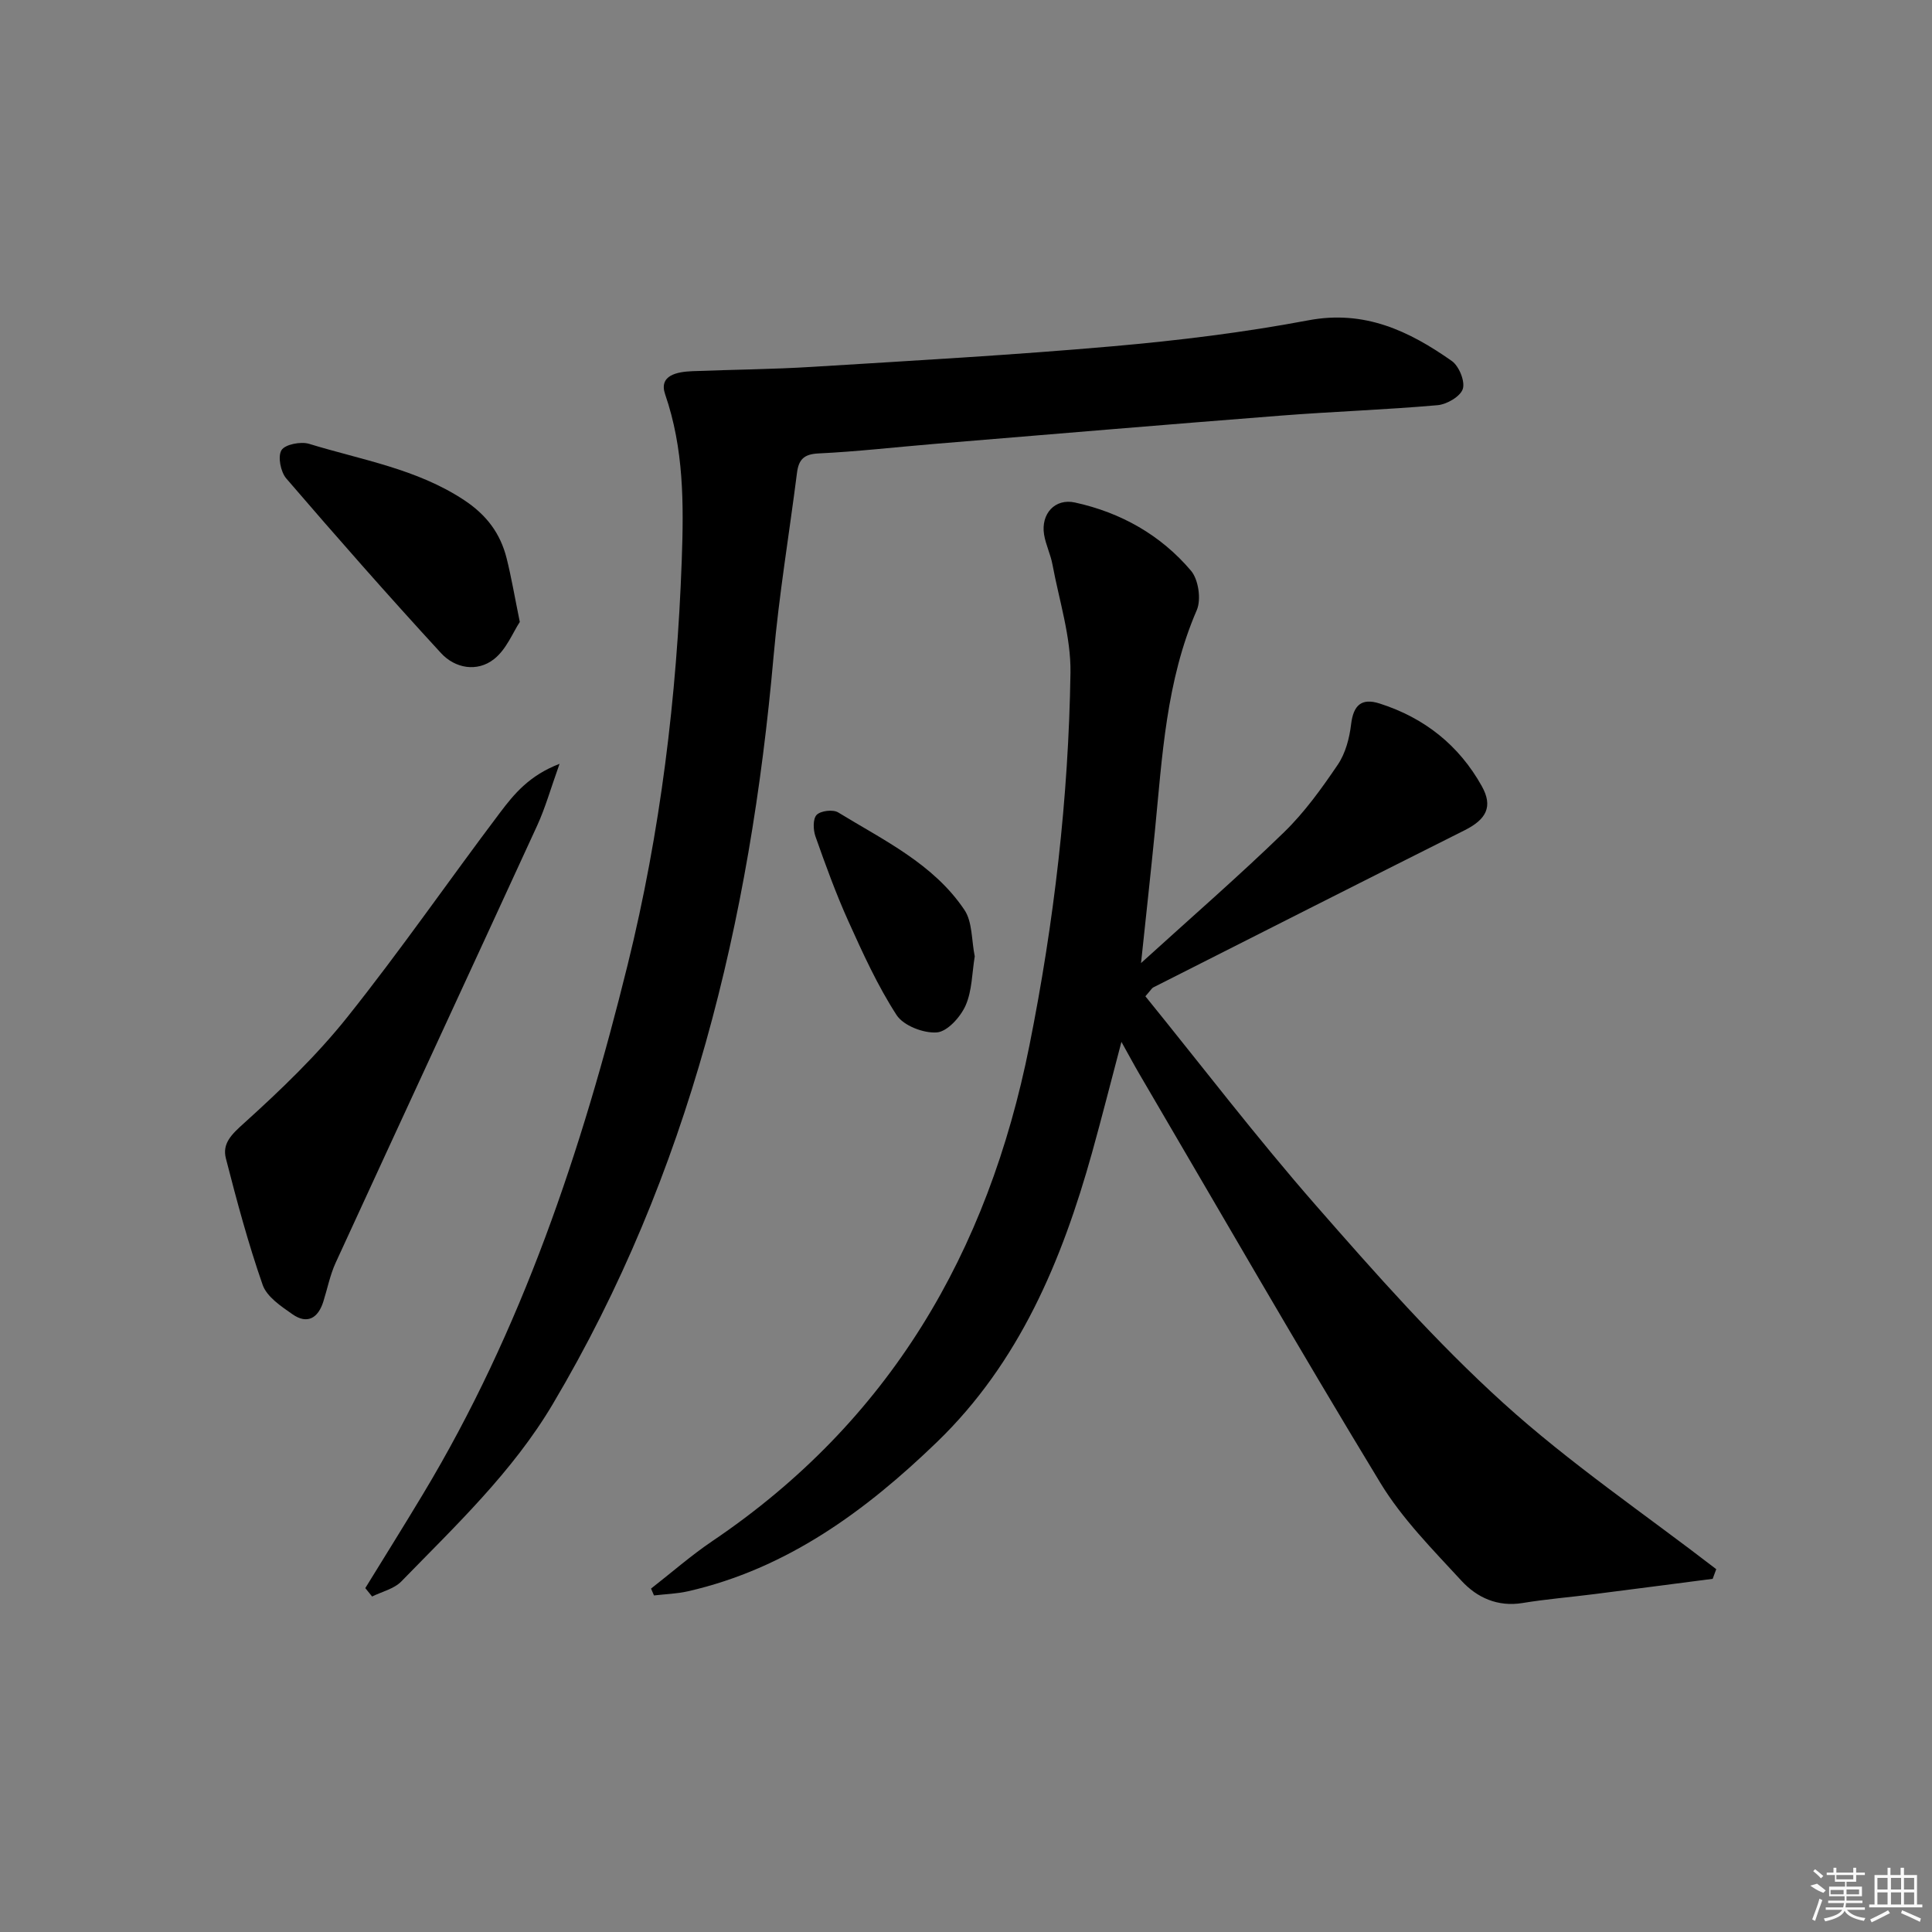 <svg enable-background="new 0 0 400 400" viewBox="0 0 400 400" xmlns="http://www.w3.org/2000/svg"><rect x="0" y="0" width="400" height="400" fill="#808080" stroke="none"/><path d="m354.59 326.88c-8.18 1.06-16.36 2.13-24.55 3.17-4.94.63-9.92 1.03-14.83 1.84-5.15.84-9.42-1.13-12.61-4.59-5.95-6.46-12.3-12.85-16.81-20.28-17-27.99-33.32-56.39-49.89-84.65-1.08-1.84-2.08-3.72-3.72-6.66-2.22 8.38-4.06 15.68-6.08 22.93-6.24 22.36-15.06 43.45-32.11 59.92-14.74 14.23-31.03 26.22-51.56 30.9-2.29.52-4.68.58-7.03.86-.2-.47-.41-.94-.61-1.42 4.22-3.29 8.27-6.84 12.69-9.83 36.67-24.77 57.06-59.68 65.65-102.61 5.11-25.54 8.1-51.22 8.5-77.17.11-7.45-2.34-14.96-3.73-22.42-.39-2.11-1.4-4.11-1.74-6.23-.67-4.25 2.24-7.51 6.4-6.6 9.48 2.07 17.76 6.72 24.03 14.13 1.54 1.82 2.14 5.94 1.19 8.15-6.36 14.68-7.15 30.31-8.68 45.84-.84 8.5-1.78 16.99-2.86 27.23 10.6-9.63 20.35-18.1 29.6-27.08 4.25-4.13 7.8-9.07 11.14-14 1.59-2.35 2.41-5.48 2.75-8.35.47-3.93 2.13-5.51 5.89-4.31 9.27 2.95 16.45 8.64 21.18 17.13 2.35 4.22.93 6.86-3.55 9.11-21.53 10.79-43 21.68-64.49 32.55-.27.14-.44.48-1.62 1.83 11.62 14.33 22.99 29.22 35.3 43.29 12.37 14.14 24.89 28.31 38.77 40.89 13.78 12.5 29.34 23.03 44.12 34.43-.26.66-.5 1.33-.74 2z"/><path d="m75.63 328.8c3.97-6.45 7.99-12.88 11.89-19.37 20.53-34.09 32.95-71.31 42.43-109.69 6.8-27.53 10.18-55.44 11.2-83.76.42-11.71.44-23.08-3.44-34.34-1.36-3.96 2.49-4.66 5.59-4.79 8.3-.33 16.62-.38 24.92-.9 20.74-1.28 41.49-2.44 62.18-4.26 13.55-1.19 27.11-2.85 40.47-5.37 11.64-2.2 20.85 2.19 29.7 8.41 1.5 1.05 2.79 4.21 2.29 5.79-.5 1.57-3.32 3.21-5.24 3.37-10.76.95-21.56 1.31-32.33 2.15-24 1.87-47.99 3.9-71.99 5.88-7.95.66-15.88 1.58-23.85 1.96-3.03.14-4.09 1.29-4.44 4-1.61 12.67-3.73 25.3-4.85 38.01-4.85 54.7-17.39 107.07-45.72 154.82-8.34 14.06-20.11 25.16-31.35 36.71-1.5 1.54-4.01 2.11-6.05 3.12-.47-.57-.94-1.15-1.41-1.74z"/><path d="m115.85 158.14c-1.86 5.2-2.96 9.15-4.65 12.82-13.86 30.18-27.85 60.31-41.71 90.49-1.16 2.53-1.7 5.35-2.55 8.04-1.08 3.42-3.32 4.76-6.39 2.61-2.37-1.65-5.31-3.62-6.17-6.08-2.99-8.57-5.35-17.37-7.61-26.17-.8-3.12 1.19-5 3.71-7.27 7.59-6.86 15.08-14.03 21.44-22.01 10.99-13.77 21.02-28.3 31.64-42.37 2.89-3.82 6.02-7.65 12.29-10.06z"/><path d="m107.62 128.77c-1.42 2.14-2.78 5.7-5.36 7.71-3.49 2.73-8.06 1.89-10.95-1.26-10.9-11.85-21.54-23.95-32.04-36.16-1.17-1.36-1.8-4.55-.99-5.86.74-1.2 4-1.83 5.71-1.31 10.87 3.34 22.26 5.15 32.1 11.65 4.67 3.09 7.5 6.89 8.8 12.04.97 3.87 1.63 7.79 2.73 13.19z"/><path d="m201.81 198c-.57 3.44-.54 7.13-1.9 10.19-1.06 2.38-3.77 5.39-5.94 5.56-2.75.21-6.91-1.39-8.34-3.59-3.94-6.08-6.98-12.78-9.98-19.42-2.58-5.72-4.73-11.65-6.82-17.57-.48-1.36-.55-3.65.25-4.46.84-.86 3.39-1.16 4.45-.51 9.44 5.78 19.74 10.65 26.14 20.18 1.68 2.5 1.46 6.3 2.14 9.62z"/><g fill="#fafafa"><path d="m374.8 390.4 1.4-.4c.7.5 1.3 1 1.8 1.4l-.5.5c-1.5-.6-2.1-1.1-2.7-1.5zm1 7.3-.6-.3c.5-1.4 1.1-2.8 1.5-4.3.2.1.4.2.6.3-.5 1.3-1 2.8-1.5 4.3zm-.4-10.3.4-.4c.4.3 1 .8 1.7 1.4l-.5.5c-.4-.5-1-1-1.6-1.5zm2.5.3h1.7v-1h.6v1h3.5v-1h.6v1h1.8v.5h-1.8v1.4h-2v1h3.2v2h-3.2v.9h3.3v.5h-3.4c0 .3-.1.6-.1.9h4v.5h-3.7c.7.9 1.9 1.5 3.8 1.7-.1.2-.2.4-.3.6-2.1-.4-3.5-1.1-4-2.1-.4 1-1.8 1.7-4 2.2-.1-.2-.2-.4-.3-.6 2.1-.4 3.4-1 3.8-1.8h-3.4v-.5h3.6c.1-.3.1-.6.2-.9h-3.3v-.5h3.4c0-.3 0-.6 0-.9h-3.2v-2h3.3v-1h-2.1v-1.4h-1.7v-.5zm1.1 3.5v1h2.7c0-.3 0-.4 0-.4 0-.1 0-.2 0-.2 0-.1 0-.2 0-.3h-2.7zm1.2-3v.9h3.5v-.9zm4.7 3h-2.6v.6.4h2.6z"/><path d="m393.6 386.7h.6v1.5h2.7v6.1h1.1v.6h-11v-.6h1.1v-6.1h2.7v-1.5h.6v1.5h2.1v-1.5zm-2.7 8.8.4.6c-1.2.6-2.5 1.3-3.8 1.9-.1-.2-.2-.4-.3-.6 1.2-.6 2.5-1.2 3.7-1.9zm-2.2-6.7v2.4h2.1v-2.4zm0 3v2.5h2.1v-2.5zm2.8-3v2.4h2.1v-2.4zm0 3v2.5h2.1v-2.5zm6 6.1c-1.4-.7-2.7-1.3-3.9-1.8l.2-.6c1.5.6 2.7 1.2 3.9 1.7zm-1.2-9.1h-2.1v2.4h2.1zm-2.1 3v2.5h2.1v-2.5z"/></g></svg>